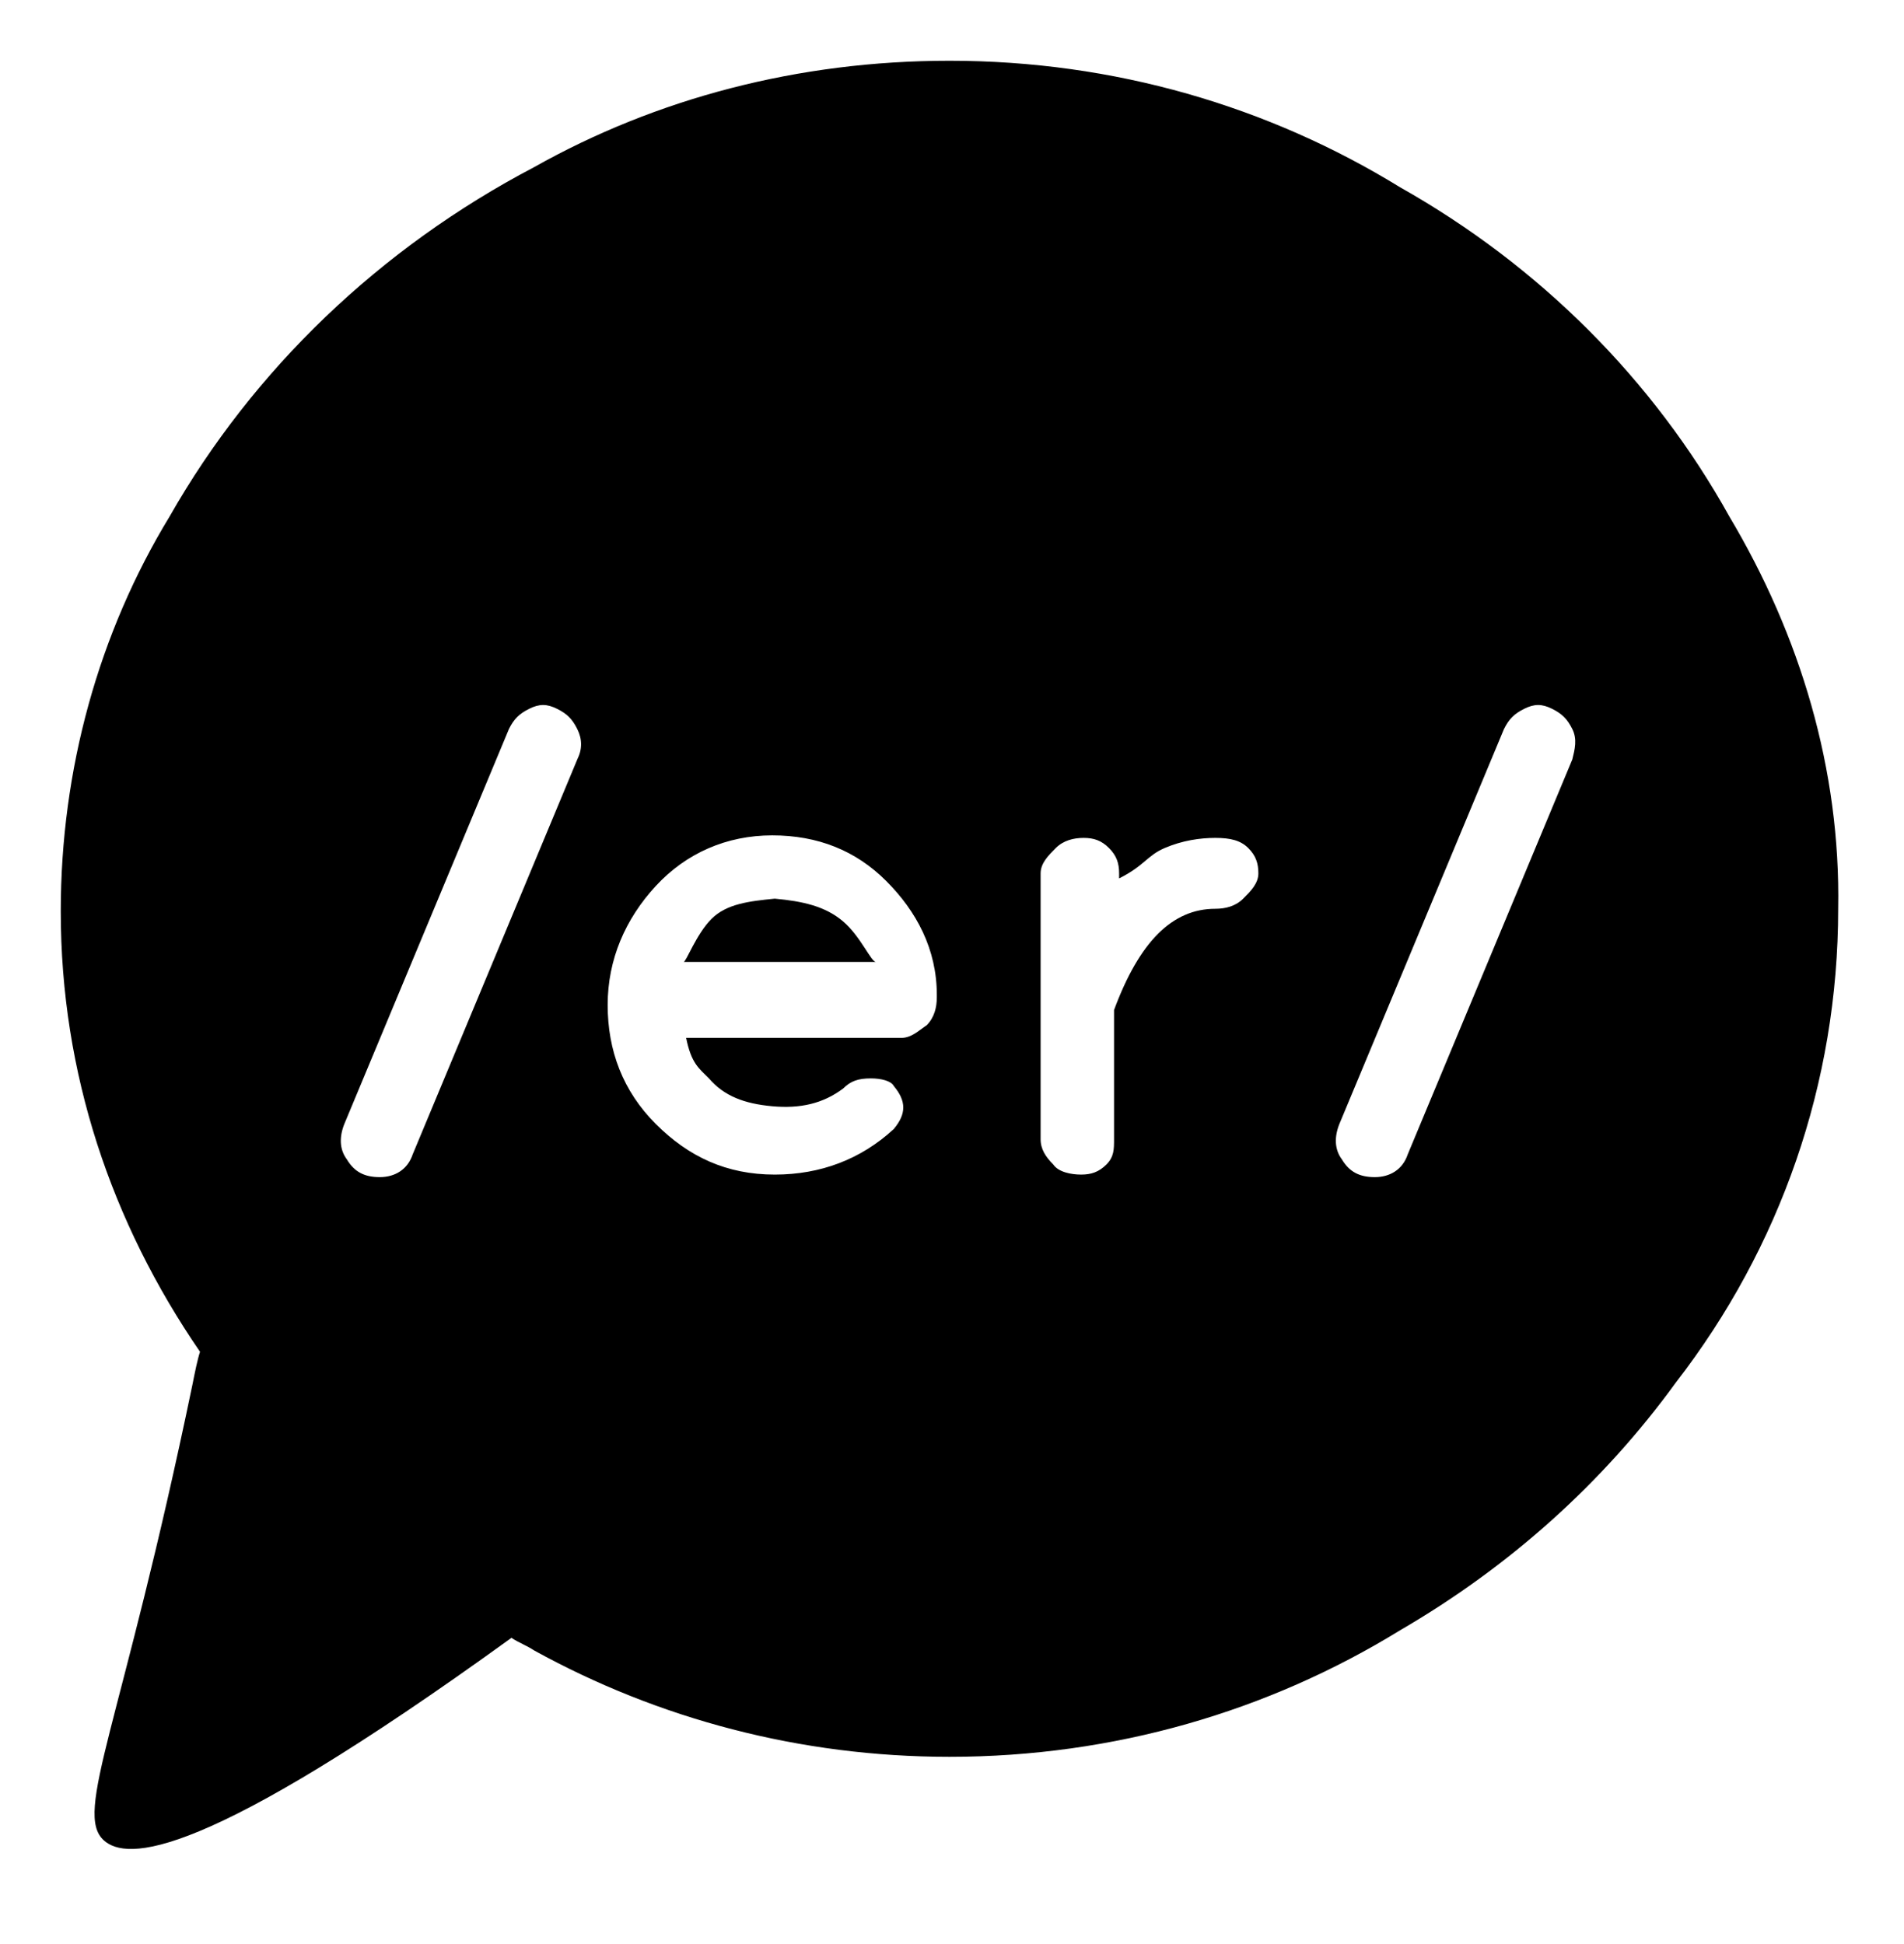 <?xml version="1.0" encoding="utf-8"?>
<svg version="1.1" id="Layer_4" xmlns="http://www.w3.org/2000/svg" xmlns:xlink="http://www.w3.org/1999/xlink" x="0px" y="0px"
	 viewBox="0 0 75.2 76.8" style="enable-background:new 0 0 75.2 76.8;" xml:space="preserve">
<path d="M68.3,20.4c-3-5.4-7.5-9.9-13-13c-5.2-3.2-11.3-5-17.8-5c-6,0-11.6,1.5-16.4,4.2C15,9.8,10,14.6,6.7,20.4
	c-2.8,4.6-4.3,10-4.3,15.6c0,6.4,2,12.3,5.5,17.4c-0.1,0.3-0.2,0.8-0.3,1.3c-2.8,13.5-4.7,16.9-3.5,18c0.9,0.8,3.8,0.9,16.1-8
	c0.3,0.2,0.6,0.3,0.9,0.5c4.9,2.7,10.5,4.2,16.4,4.2c6.5,0,12.6-1.8,17.8-5c4.3-2.5,8-5.8,10.9-9.8c4.1-5.3,6.4-11.8,6.4-18.7
	C72.7,30.4,71.1,25.1,68.3,20.4z M22.8,30l-6.5,15.6c-0.2,0.6-0.7,0.9-1.3,0.9s-1-0.2-1.3-0.7c-0.3-0.4-0.3-0.9-0.1-1.4l6.5-15.6
	c0.2-0.4,0.4-0.6,0.8-0.8c0.4-0.2,0.7-0.2,1.1,0c0.4,0.2,0.6,0.4,0.8,0.8C23,29.2,23,29.6,22.8,30z M37,39.4c0,0.4-0.1,0.8-0.4,1.1
	c-0.3,0.2-0.6,0.5-1,0.5h-8.5c0.2,1,0.5,1.2,0.9,1.6c0.6,0.7,1.4,1,2.5,1.1s2-0.1,2.8-0.7c0.3-0.3,0.6-0.4,1.1-0.4
	c0.4,0,0.8,0.1,0.9,0.3c0.5,0.6,0.5,1.1,0,1.7c-1.3,1.2-2.9,1.8-4.7,1.8c-1.9,0-3.4-0.7-4.7-2c-1.3-1.3-1.9-2.9-1.9-4.7
	c0-1.8,0.7-3.4,1.9-4.7s2.8-2,4.6-2c1.8,0,3.3,0.6,4.5,1.8c1.2,1.2,2,2.7,2,4.5V39.4z M49.1,35.5c-0.3,0.3-0.7,0.4-1.1,0.4
	c-1.7,0-3,1.3-4,4v5.1c0,0.4,0,0.7-0.3,1c-0.3,0.3-0.6,0.4-1,0.4c-0.4,0-0.9-0.1-1.1-0.4c-0.3-0.3-0.5-0.6-0.5-1V34.5
	c0-0.4,0.3-0.7,0.6-1s0.7-0.4,1.1-0.4c0.4,0,0.7,0.1,1,0.4s0.4,0.6,0.4,1v0.2c1-0.5,1.1-0.9,1.8-1.2c0.7-0.3,1.4-0.4,2-0.4
	c0.6,0,1,0.1,1.3,0.4c0.3,0.3,0.4,0.6,0.4,1S49.4,35.2,49.1,35.5z M62.1,30l-6.5,15.6c-0.2,0.6-0.7,0.9-1.3,0.9s-1-0.2-1.3-0.7
	c-0.3-0.4-0.3-0.9-0.1-1.4l6.5-15.6c0.2-0.4,0.4-0.6,0.8-0.8c0.4-0.2,0.7-0.2,1.1,0c0.4,0.2,0.6,0.4,0.8,0.8
	C62.3,29.2,62.2,29.6,62.1,30z"/>
<path d="M33.3,36.4c-0.7-0.6-1.6-0.8-2.7-0.9c-1,0.1-1.9,0.2-2.5,0.8S27.1,38,27,38h7.6C34.4,38,34,37,33.3,36.4z"/>
</svg>
